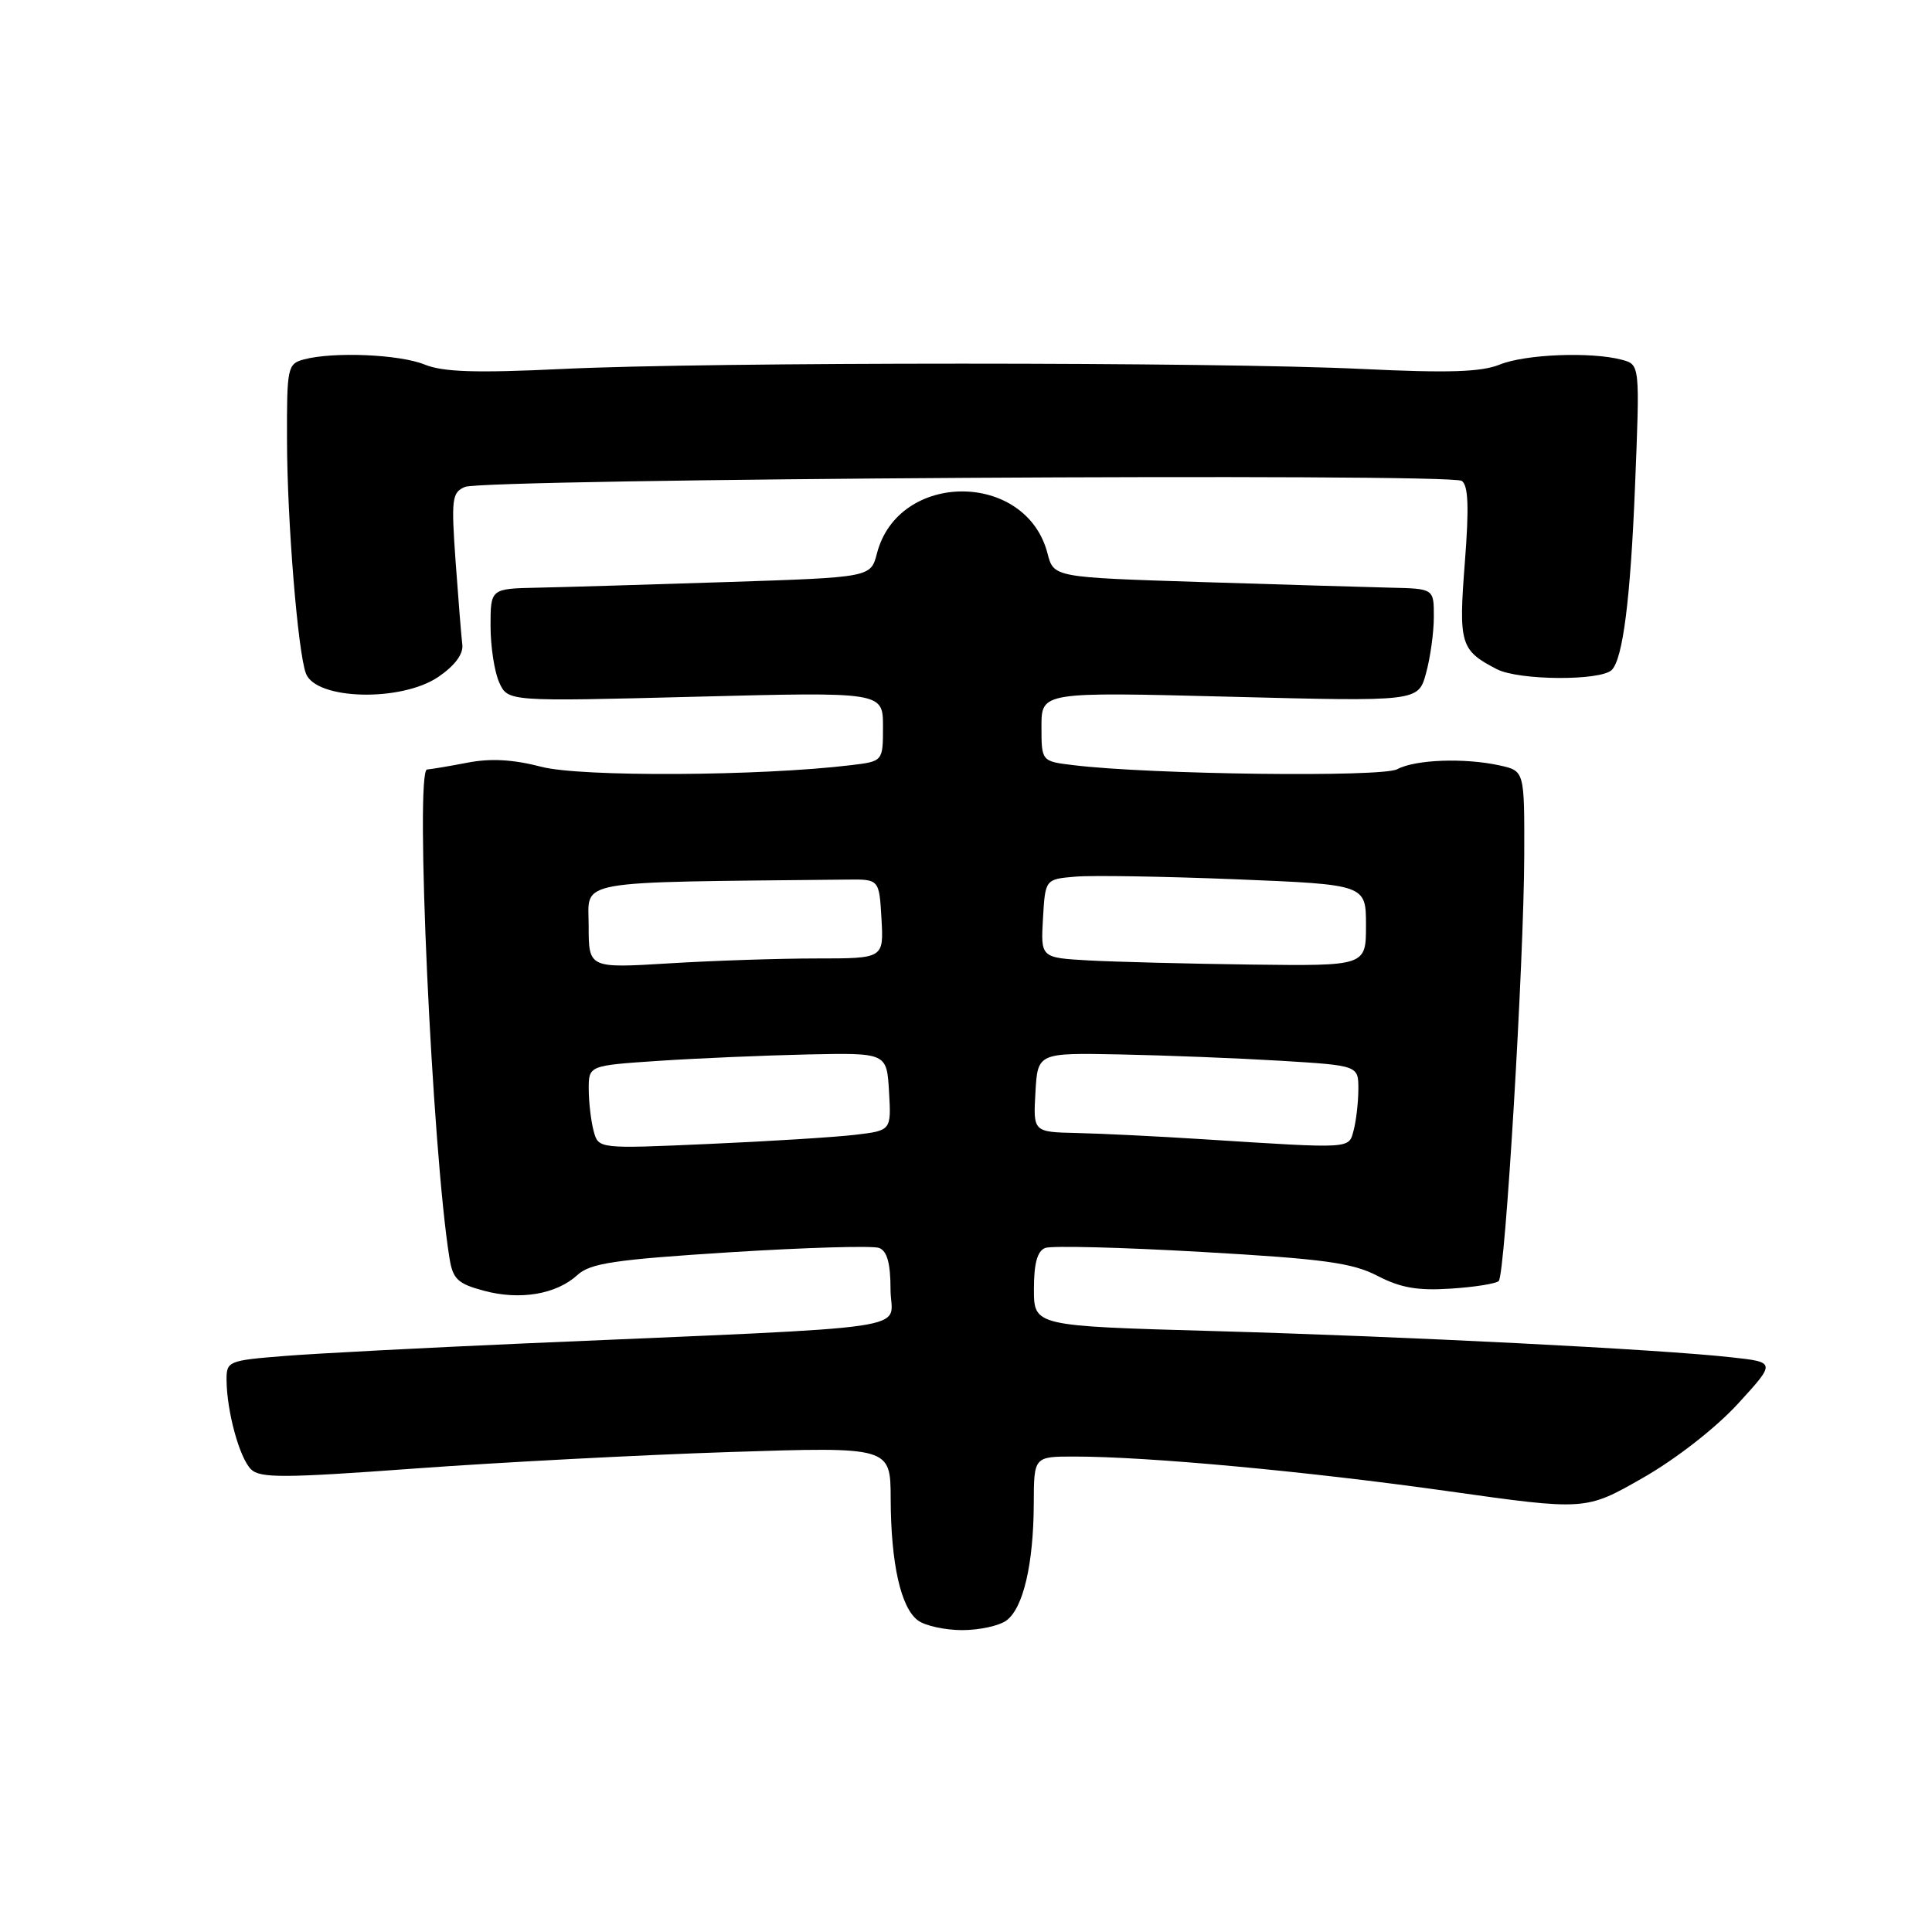 <?xml version="1.0" encoding="UTF-8" standalone="no"?>
<!DOCTYPE svg PUBLIC "-//W3C//DTD SVG 1.1//EN" "http://www.w3.org/Graphics/SVG/1.1/DTD/svg11.dtd" >
<svg xmlns="http://www.w3.org/2000/svg" xmlns:xlink="http://www.w3.org/1999/xlink" version="1.1" viewBox="0 0 256 256">
 <g >
 <path fill="currentColor"
d=" M 133.36 214.72 C 135.58 213.10 136.95 207.25 136.98 199.25 C 137.00 193.00 137.00 193.00 142.35 193.00 C 152.07 193.00 173.22 194.96 191.81 197.58 C 210.11 200.16 210.11 200.16 217.68 195.83 C 222.08 193.32 227.37 189.19 230.29 186.00 C 235.32 180.50 235.32 180.50 229.41 179.85 C 219.89 178.79 186.39 177.09 160.75 176.37 C 137.00 175.70 137.00 175.70 137.00 170.82 C 137.00 167.40 137.45 165.76 138.50 165.36 C 139.33 165.04 148.68 165.28 159.28 165.89 C 175.43 166.81 179.20 167.33 182.53 169.06 C 185.57 170.64 187.85 171.04 192.23 170.75 C 195.38 170.55 198.24 170.09 198.59 169.74 C 199.45 168.89 201.93 127.36 201.97 113.33 C 202.00 102.16 202.00 102.16 198.75 101.43 C 194.09 100.40 187.55 100.63 185.13 101.93 C 183.11 103.01 152.44 102.63 142.25 101.39 C 138.00 100.88 138.00 100.88 138.00 96.28 C 138.00 91.68 138.00 91.68 162.96 92.32 C 187.92 92.96 187.92 92.96 188.95 89.23 C 189.52 87.18 189.99 83.81 189.99 81.75 C 190.00 78.00 190.00 78.00 184.25 77.87 C 181.09 77.79 169.75 77.46 159.06 77.12 C 139.62 76.50 139.62 76.50 138.80 73.33 C 135.97 62.38 119.03 62.38 116.20 73.33 C 115.38 76.50 115.38 76.50 96.44 77.12 C 86.02 77.46 74.69 77.80 71.25 77.87 C 65.00 78.00 65.00 78.00 65.00 82.95 C 65.00 85.68 65.52 89.04 66.15 90.43 C 67.30 92.96 67.30 92.96 92.15 92.32 C 117.00 91.68 117.00 91.68 117.00 96.28 C 117.00 100.88 117.00 100.88 112.75 101.39 C 100.77 102.84 76.99 102.97 71.76 101.61 C 68.00 100.63 65.01 100.46 61.93 101.06 C 59.49 101.53 57.09 101.93 56.59 101.96 C 54.95 102.04 57.26 152.53 59.56 166.72 C 60.01 169.49 60.65 170.10 64.12 171.03 C 68.90 172.32 73.71 171.51 76.52 168.94 C 78.21 167.38 81.47 166.90 96.76 165.93 C 106.78 165.30 115.66 165.04 116.49 165.36 C 117.55 165.77 118.00 167.40 118.00 170.87 C 118.00 176.46 123.44 175.66 69.50 178.01 C 56.30 178.59 42.01 179.33 37.75 179.67 C 30.22 180.27 30.00 180.36 30.02 182.89 C 30.06 187.06 31.73 193.16 33.25 194.68 C 34.45 195.88 37.58 195.86 55.07 194.58 C 66.31 193.76 85.06 192.78 96.75 192.40 C 118.00 191.71 118.00 191.71 118.02 198.61 C 118.05 207.21 119.37 213.06 121.64 214.72 C 122.60 215.43 125.24 216.00 127.50 216.00 C 129.76 216.00 132.40 215.43 133.36 214.72 Z  M 58.10 89.68 C 60.27 88.20 61.41 86.66 61.26 85.43 C 61.13 84.37 60.73 79.41 60.37 74.41 C 59.78 66.10 59.88 65.25 61.61 64.52 C 64.14 63.44 192.17 62.66 193.69 63.72 C 194.56 64.32 194.67 67.19 194.10 74.52 C 193.26 85.35 193.50 86.17 198.34 88.67 C 201.24 90.17 212.09 90.24 213.57 88.77 C 215.04 87.29 216.05 79.36 216.65 64.41 C 217.30 48.31 217.30 48.31 214.90 47.67 C 210.85 46.59 202.11 46.93 198.72 48.31 C 196.26 49.30 191.94 49.44 180.50 48.89 C 161.13 47.95 93.87 47.95 74.50 48.89 C 63.06 49.44 58.74 49.30 56.28 48.31 C 52.94 46.95 44.17 46.58 40.25 47.63 C 38.10 48.21 38.00 48.69 38.03 58.37 C 38.05 69.03 39.47 86.46 40.54 89.25 C 41.89 92.76 53.19 93.03 58.10 89.68 Z  M 78.66 149.86 C 78.31 148.56 78.02 146.08 78.01 144.34 C 78.00 141.19 78.00 141.19 87.25 140.57 C 92.34 140.23 101.22 139.85 107.00 139.72 C 117.50 139.50 117.50 139.50 117.80 144.65 C 118.10 149.80 118.10 149.80 113.30 150.37 C 110.66 150.68 101.93 151.23 93.90 151.58 C 79.29 152.23 79.29 152.23 78.66 149.86 Z  M 159.50 150.96 C 153.45 150.57 145.89 150.20 142.70 150.13 C 136.90 150.00 136.90 150.00 137.20 144.75 C 137.50 139.50 137.50 139.50 148.50 139.72 C 154.55 139.84 164.11 140.22 169.75 140.56 C 180.00 141.19 180.00 141.19 179.99 144.35 C 179.98 146.08 179.70 148.51 179.37 149.75 C 178.70 152.26 179.35 152.22 159.50 150.96 Z  M 78.00 122.65 C 78.00 116.48 75.45 116.94 112.25 116.55 C 116.50 116.50 116.50 116.50 116.80 121.75 C 117.10 127.00 117.10 127.00 108.21 127.00 C 103.31 127.00 94.52 127.29 88.66 127.65 C 78.00 128.30 78.00 128.30 78.00 122.65 Z  M 144.20 127.26 C 137.90 126.90 137.90 126.90 138.20 121.70 C 138.50 116.50 138.50 116.50 142.50 116.16 C 144.70 115.97 154.26 116.13 163.75 116.51 C 181.00 117.21 181.00 117.21 181.00 122.61 C 181.00 128.00 181.00 128.00 165.75 127.81 C 157.36 127.70 147.66 127.45 144.20 127.26 Z "/>
</g>
</svg>